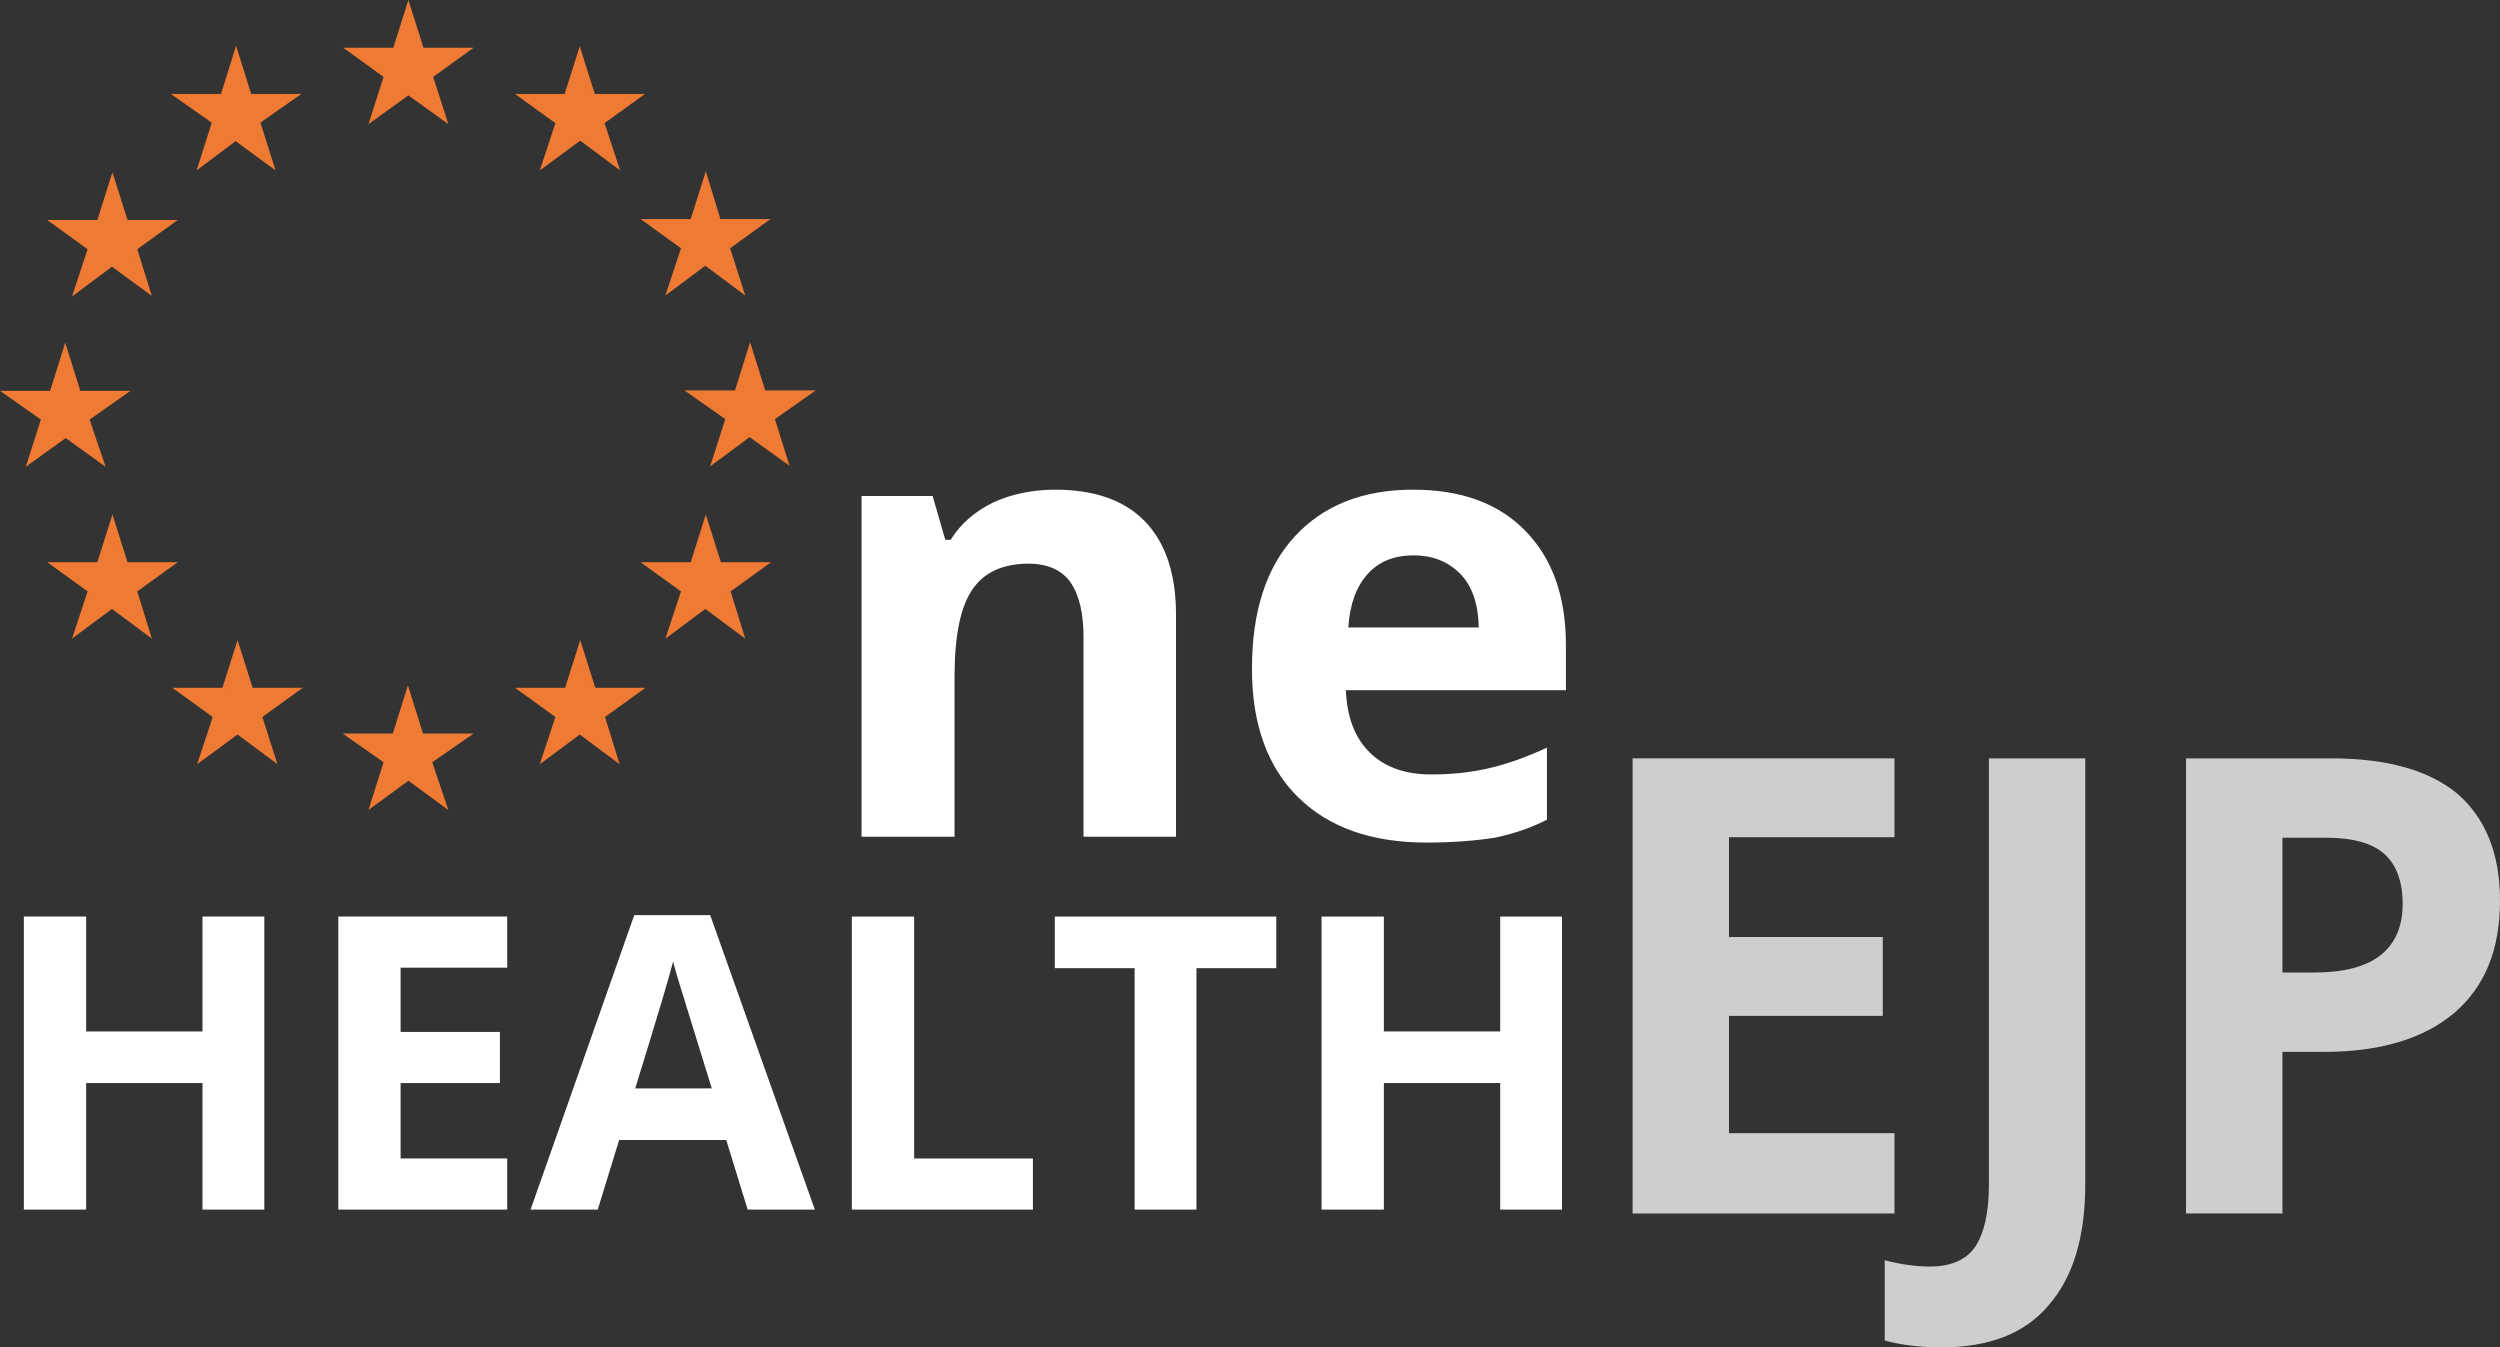 <?xml version="1.0" encoding="utf-8"?>
<!-- Generator: Adobe Illustrator 25.4.1, SVG Export Plug-In . SVG Version: 6.00 Build 0)  -->
<svg version="1.1" id="Livello_1" xmlns="http://www.w3.org/2000/svg" xmlns:xlink="http://www.w3.org/1999/xlink" x="0px" y="0px"
	 viewBox="0 0 513.6 276.8" style="enable-background:new 0 0 513.6 276.8;" xml:space="preserve">
<rect x="0" y="0" width="513.6" height="276.8" fill="#333333" stroke="none"/>
<style type="text/css">
	.st0{fill:#FFFFFF;}
	.st1{fill:#CECECD;}
	.st2{fill:#EF7A33;}
</style>
<g>
	<path class="st0" d="M241.7,171.9h-19.1V131c0-5.1-0.9-8.8-2.7-11.4c-1.8-2.5-4.7-3.8-8.6-3.8c-5.3,0-9.2,1.8-11.6,5.4
		c-2.4,3.6-3.6,9.5-3.6,17.8v32.9H177v-70h14.6l2.6,9h1.1c2.1-3.4,5.1-5.9,8.8-7.7c3.7-1.7,8-2.6,12.7-2.6c8.1,0,14.3,2.2,18.5,6.6
		s6.3,10.8,6.3,19.1v45.6H241.7z"/>
	<path class="st0" d="M293.1,173.1c-11.3,0-20.1-3.1-26.4-9.3s-9.5-15-9.5-26.4c0-11.7,2.9-20.8,8.8-27.2c5.9-6.4,14-9.6,24.3-9.6
		c9.9,0,17.6,2.8,23.1,8.5c5.5,5.6,8.3,13.4,8.3,23.4v9.3h-45.2c0.2,5.4,1.8,9.7,4.8,12.7s7.2,4.6,12.7,4.6c4.2,0,8.2-0.4,12-1.3
		c3.8-0.9,7.7-2.3,11.8-4.2v14.8c-3.3,1.7-6.9,2.9-10.7,3.7C303.2,172.7,298.5,173.1,293.1,173.1z M290.4,114.1
		c-4.1,0-7.2,1.3-9.5,3.9s-3.6,6.2-3.9,10.9h26.8c-0.1-4.7-1.3-8.4-3.7-10.9C297.6,115.4,294.4,114.1,290.4,114.1z"/>
</g>
<g>
	<path class="st0" d="M54.3,248.5H41.6v-26H17.7v26H4.9v-60.2h12.8v23.6h23.9v-23.6h12.7V248.5z"/>
	<path class="st0" d="M104.2,248.5H69.5v-60.2h34.7v10.5H82.3V212h20.4v10.5H82.3V238h21.9V248.5z"/>
	<path class="st0" d="M153.6,248.5l-4.4-14.3h-22l-4.4,14.3H109l21.3-60.5h15.6l21.5,60.5H153.6z M146.2,223.5
		c-4-13-6.3-20.3-6.8-22s-0.9-3-1.1-4c-0.9,3.5-3.5,12.2-7.8,26.1h15.7V223.5z"/>
	<path class="st0" d="M175,248.5v-60.2h12.8V238h24.4v10.5H175z"/>
	<path class="st0" d="M245.9,248.5h-12.8v-49.6h-16.4v-10.6h45.5v10.6h-16.4v49.6H245.9z"/>
	<path class="st0" d="M320.9,248.5h-12.7v-26h-23.9v26h-12.8v-60.2h12.8v23.6h23.9v-23.6h12.7V248.5z"/>
</g>
<g>
	<path class="st1" d="M389.2,249.3h-53.8v-93.5h53.8V172h-34v20.5h31.6v16.2h-31.6v24.1h34V249.3z"/>
	<path class="st1" d="M398.9,276.8c-4.5,0-8.4-0.5-11.7-1.4v-16.5c3.4,0.9,6.5,1.3,9.3,1.3c4.3,0,7.5-1.4,9.3-4.1s2.8-6.9,2.8-12.7
		v-87.6h19.8v87.4c0,10.9-2.5,19.2-7.5,24.9C416.1,273.9,408.7,276.8,398.9,276.8z"/>
	<path class="st1" d="M513.6,185c0,10.1-3.1,17.7-9.4,23.1c-6.3,5.3-15.2,8-26.8,8h-8.5v33.2h-19.8v-93.5H479
		c11.3,0,20,2.4,25.9,7.3C510.6,168.1,513.6,175.3,513.6,185z M468.9,199.8h6.5c6.1,0,10.7-1.2,13.7-3.6c3-2.4,4.5-5.9,4.5-10.5
		s-1.3-8.1-3.8-10.3s-6.5-3.3-11.9-3.3h-9L468.9,199.8L468.9,199.8z"/>
</g>
<g>
	<g>
		<polygon class="st2" points="77.1,23.6 83.9,18.7 90.7,23.6 88.1,15.6 95,10.6 86.5,10.6 83.9,2.5 81.3,10.6 72.8,10.6 79.7,15.6 
					"/>
		<path class="st2" d="M92.1,25.5l-8.2-5.9l-8.2,5.9l3.1-9.7l-8.3-6h10.3L83.9,0L87,9.8h10.3l-8.3,6L92.1,25.5z M83.9,17.7l5.4,3.9
			l-2.1-6.3l5.5-4h-6.7l-2.1-6.4l-2.1,6.4h-6.7l5.5,4l-2.1,6.3L83.9,17.7z"/>
	</g>
	<g>
		<polygon class="st2" points="41.9,33.1 48.7,28.1 55.5,33.1 52.9,25 59.8,20.1 51.3,20.1 48.7,11.9 46.1,20.1 37.6,20.1 44.5,25 
					"/>
		<path class="st2" d="M40.4,35l3.1-9.8l-8.4-5.9h10.3l3.1-9.9l3.1,9.9h10.3l-8.4,5.9l3.1,9.8l-8.2-6L40.4,35z M48.7,27.1l5.4,4
			L52,24.7l5.4-3.9h-6.7l-2.1-6.5l-2.1,6.5h-6.7l5.4,3.9l-2.1,6.4L48.7,27.1z"/>
	</g>
	<g>
		<polygon class="st2" points="23,37.8 20.4,45.9 11.9,45.9 18.8,50.9 16.2,58.9 23,53.9 29.8,58.9 27.2,50.9 34.1,45.9 25.6,45.9 
					"/>
		<path class="st2" d="M31.2,60.8L23,54.8l-8.2,6.1l3.2-9.7l-8.3-6h10.3l3.1-9.8l3.1,9.8h10.3l-8.3,6L31.2,60.8z M14.2,46.6l5.5,4
			l-2,6.3l5.4-3.9l5.4,3.9l-2-6.3l5.5-4H25L23,40.2l-2.1,6.4H14.2z"/>
	</g>
	<g>
		<polygon class="st2" points="13.5,89.1 20.3,94 17.7,86 24.6,81.1 16.1,81.1 13.5,72.9 10.9,81.1 2.4,81.1 9.3,86 6.7,94 		"/>
		<path class="st2" d="M21.7,95.9L13.5,90l-8.2,5.9l3.1-9.7L0,80.3h10.3l3.1-9.9l3.1,9.9h10.3l-8.4,5.9L21.7,95.9z M4.7,81.8
			l5.4,3.9L8.1,92l5.4-3.9l5.4,3.9l-2.1-6.3l5.4-3.9h-6.7l-2.1-6.5l-2.1,6.5H4.7z"/>
	</g>
	<g>
		<polygon class="st2" points="25.6,116.3 23,108.2 20.4,116.3 11.9,116.3 18.8,121.3 16.2,129.3 23,124.3 29.8,129.3 27.2,121.3 
			34.1,116.3 		"/>
		<path class="st2" d="M31.2,131.2l-8.2-6.1l-8.2,6.1l3.2-9.7l-8.3-6h10.3l3.1-9.8l3.1,9.8h10.3l-8.3,6L31.2,131.2z M14.2,117l5.5,4
			l-2,6.3l5.4-3.9l5.4,3.9l-2-6.3l5.5-4H25l-2.1-6.4l-2.1,6.4H14.2z"/>
	</g>
	<g>
		<polygon class="st2" points="51.4,142.1 48.8,134 46.2,142.1 37.7,142.1 44.6,147.1 42,155.1 48.8,150.1 55.6,155.1 53,147.1 
			59.9,142.1 		"/>
		<path class="st2" d="M40.5,157l3.2-9.7l-8.3-6h10.3l3.1-9.8l3.1,9.8h10.3l-8.3,6L57,157l-8.2-6.1L40.5,157z M48.8,149.1l5.4,3.9
			l-2-6.3l5.5-4h-6.7l-2.1-6.4l-2.1,6.4H40l5.5,4l-2,6.3L48.8,149.1z"/>
	</g>
	<g>
		<polygon class="st2" points="86.5,151.5 83.9,143.3 81.3,151.5 72.8,151.5 79.7,156.4 77.1,164.5 83.9,159.5 90.7,164.5 
			88.1,156.4 95.1,151.5 		"/>
		<path class="st2" d="M92.1,166.4l-8.2-6l-8.2,6l3.1-9.8l-8.4-5.9h10.3l3.1-9.9l3.1,9.9h10.4l-8.5,5.9L92.1,166.4z M83.9,158.5
			l5.4,4l-2.1-6.4l5.5-3.9h-6.8l-2.1-6.5l-2.1,6.5h-6.7l5.4,3.9l-2.1,6.4L83.9,158.5z"/>
	</g>
	<g>
		<polygon class="st2" points="121.7,142.1 119.1,134 116.5,142.1 108,142.1 114.9,147.1 112.3,155.1 119.1,150.1 125.9,155.1 
			123.3,147.1 130.2,142.1 		"/>
		<path class="st2" d="M127.3,157l-8.2-6.1l-8.2,6.1l3.2-9.7l-8.3-6h10.3l3.1-9.8l3.1,9.8h10.3l-8.3,6L127.3,157z M110.3,142.8
			l5.5,4l-2,6.3l5.4-3.9l5.4,3.9l-2-6.3l5.5-4h-6.7l-2.1-6.4l-2.1,6.4H110.3z"/>
	</g>
	<g>
		<polygon class="st2" points="147.5,116.3 144.9,108.2 142.3,116.3 133.8,116.3 140.7,121.3 138.1,129.3 144.9,124.3 151.7,129.3 
			149.1,121.3 156,116.3 		"/>
		<path class="st2" d="M153.1,131.2l-8.2-6.1l-8.2,6.1l3.2-9.7l-8.3-6h10.3l3.1-9.8l3.1,9.8h10.3l-8.3,6L153.1,131.2z M144.9,123.3
			l5.4,3.9l-2-6.3l5.5-4h-6.7l-2.1-6.4l-2.1,6.4h-6.7l5.5,4l-2,6.3L144.9,123.3z"/>
	</g>
	<g>
		<polygon class="st2" points="165.4,81 156.8,81 154.2,72.8 151.6,81 143.1,81 150,85.9 147.4,93.9 154.2,89 161,93.9 158.5,85.9 
					"/>
		<path class="st2" d="M145.9,95.8l3.1-9.7l-8.4-5.9H151l3.1-9.9l3.1,9.9h10.4l-8.4,5.9l3,9.6l-8.2-5.9L145.9,95.8z M154.2,88
			l5.4,3.9l-2-6.4l5.4-3.9h-6.8l-2.1-6.5l-2.1,6.5h-6.7l5.4,3.9l-2.1,6.3L154.2,88z"/>
	</g>
	<g>
		<polygon class="st2" points="138.1,58.8 144.9,53.8 151.7,58.8 149.1,50.8 156,45.8 147.5,45.8 144.9,37.7 142.3,45.8 133.8,45.8 
			140.7,50.8 		"/>
		<path class="st2" d="M153.1,60.7l-8.2-6.1l-8.2,6.1l3.2-9.7l-8.3-6h10.3l3.1-9.8L148,45h10.3l-8.3,6L153.1,60.7z M144.9,52.8
			l5.4,3.9l-2-6.3l5.5-4h-6.7l-2.1-6.4l-2.1,6.4h-6.7l5.5,4l-2,6.3L144.9,52.8z"/>
	</g>
	<g>
		<polygon class="st2" points="119.2,12 116.6,20.1 108.1,20.1 115,25.1 112.4,33.1 119.2,28.1 126,33.1 123.4,25.1 130.3,20.1 
			121.8,20.1 		"/>
		<path class="st2" d="M110.9,35l3.2-9.7l-8.3-6H116l3.1-9.8l3.1,9.8h10.3l-8.3,6l3.2,9.7l-8.2-6.1L110.9,35z M119.2,27.1l5.4,3.9
			l-2-6.3l5.5-4h-6.7l-2.1-6.4l-2.1,6.4h-6.7l5.5,4l-2,6.3L119.2,27.1z"/>
	</g>
</g>
</svg>
